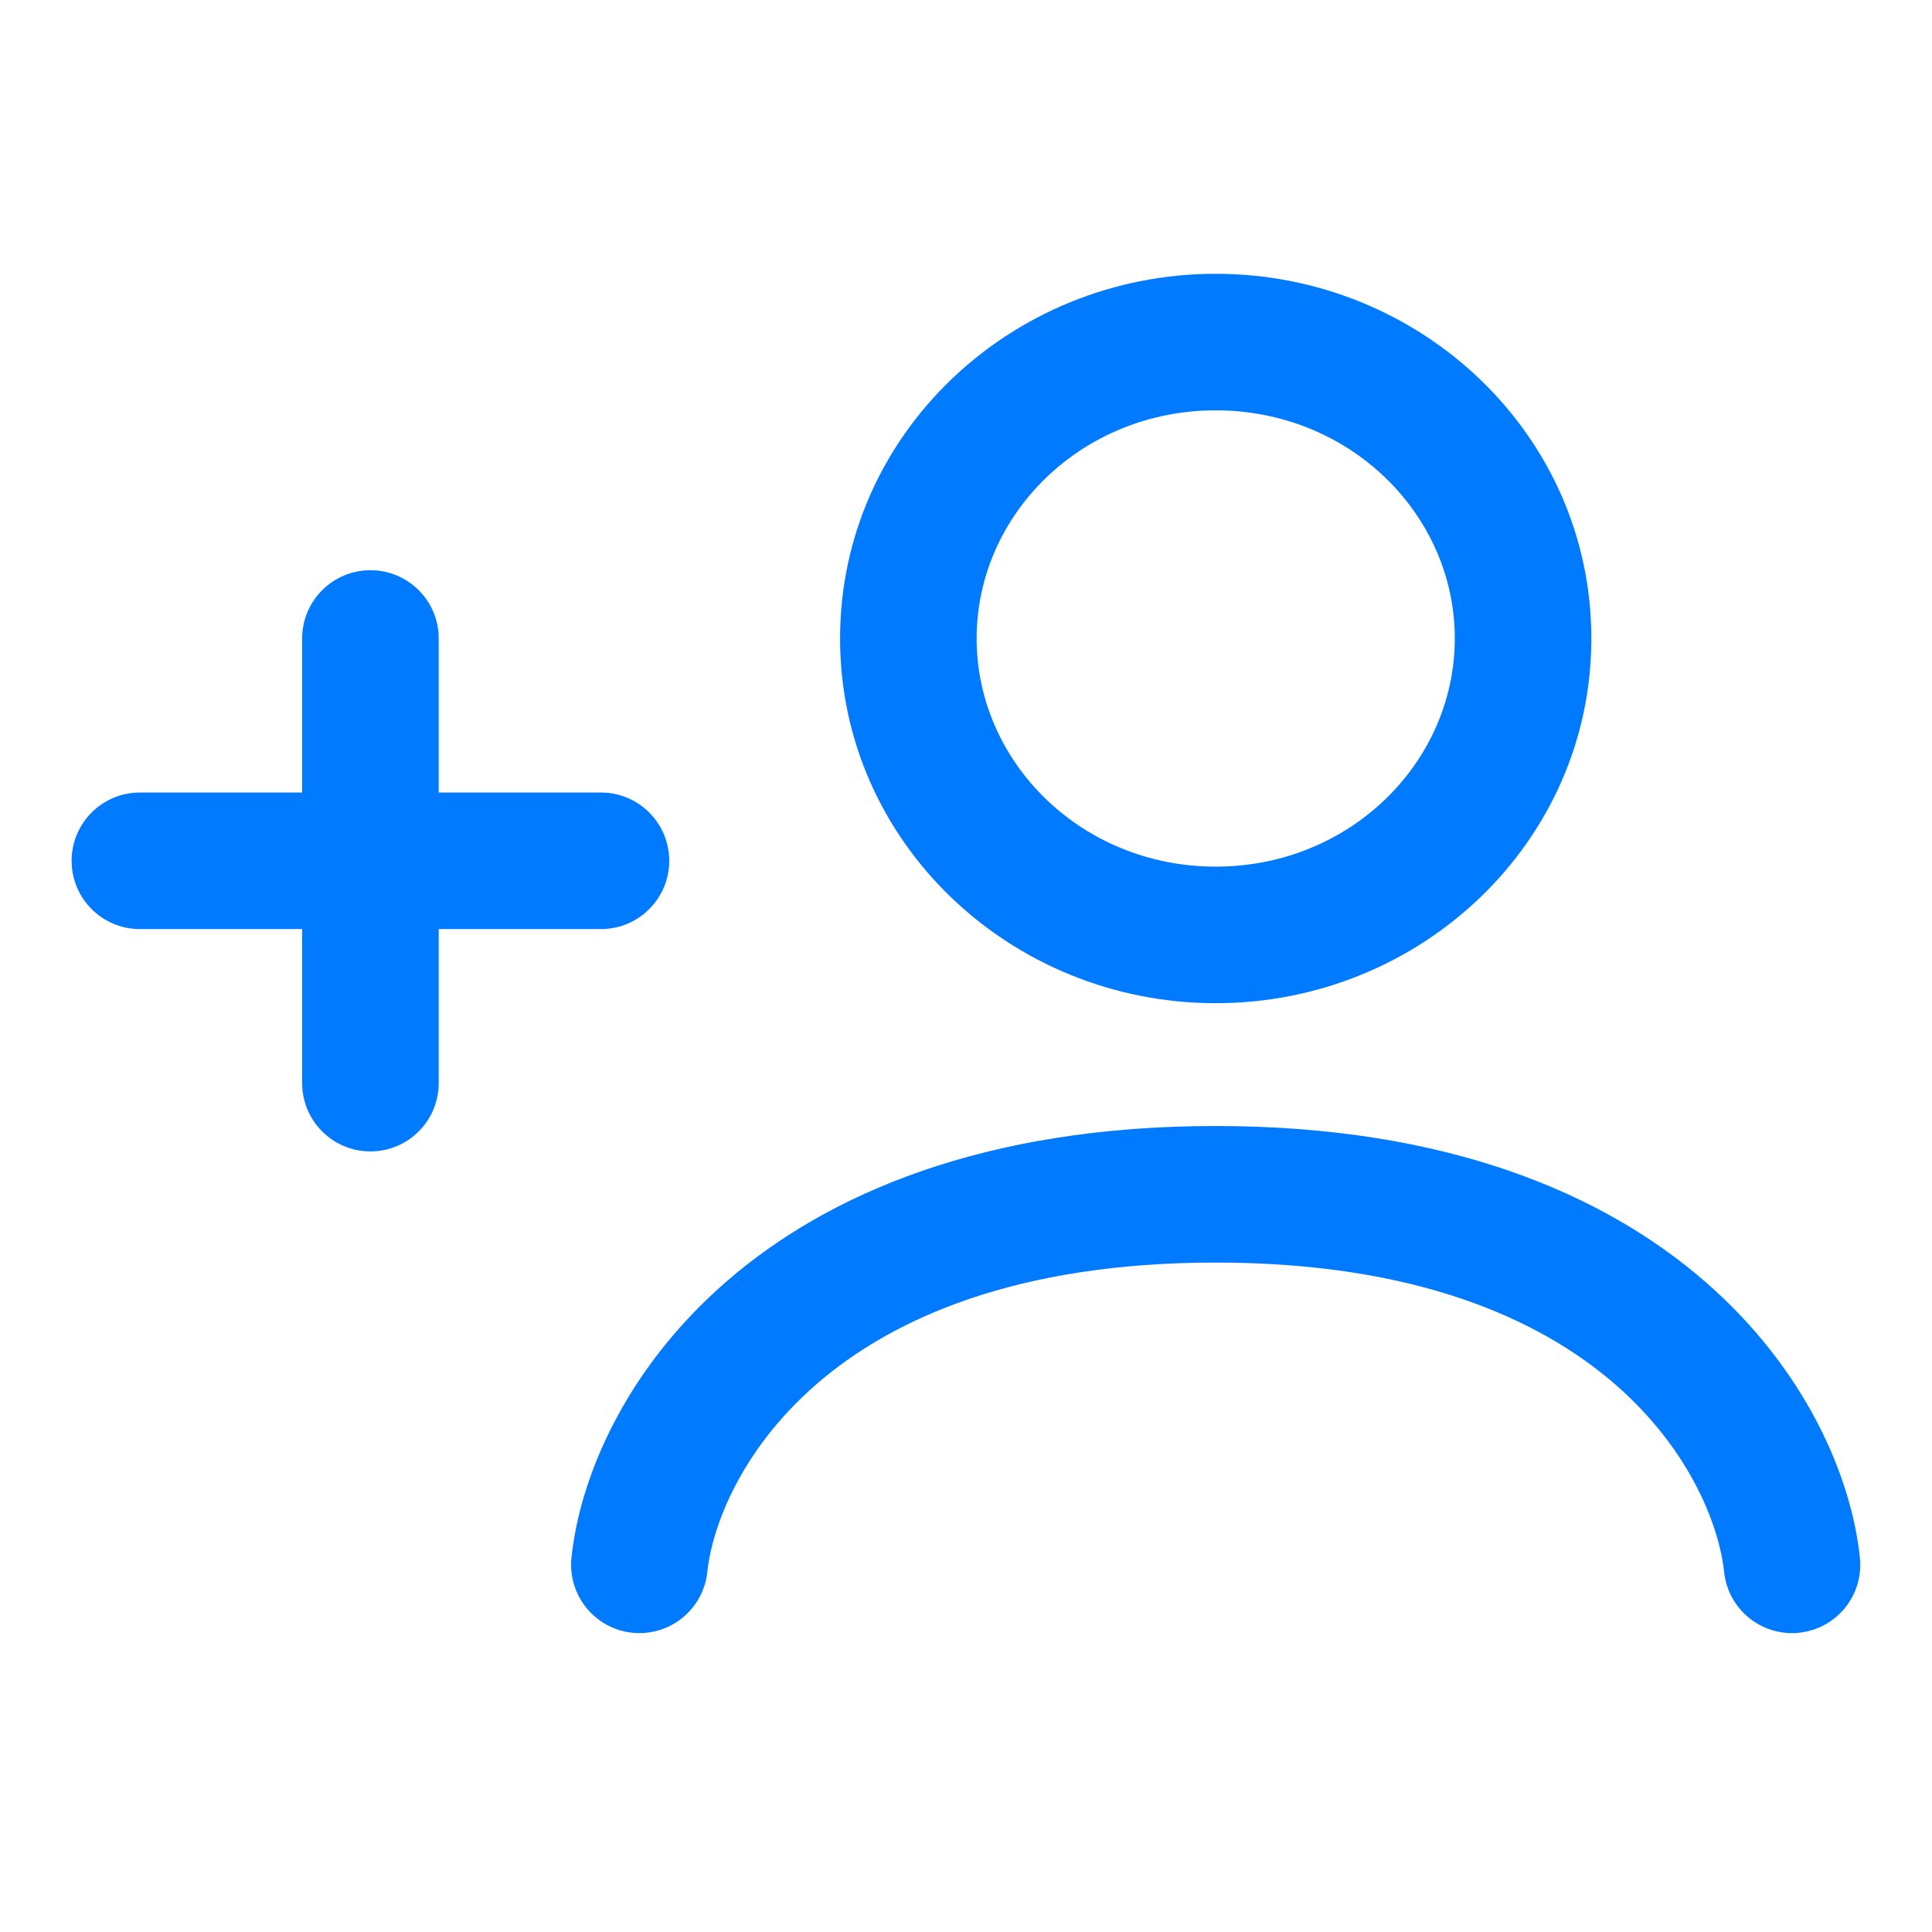 <svg width="28" height="28" viewBox="0 0 28 28" fill="none" xmlns="http://www.w3.org/2000/svg">
<g id="person_add_28">
<path id="Vector" fill-rule="evenodd" clip-rule="evenodd" d="M17.619 5.947C15.671 5.947 14.154 7.461 14.154 9.253C14.154 11.046 15.671 12.56 17.619 12.56C19.567 12.56 21.084 11.046 21.084 9.253C21.084 7.461 19.567 5.947 17.619 5.947ZM12.175 9.253C12.175 6.301 14.646 3.968 17.619 3.968C20.591 3.968 23.063 6.301 23.063 9.253C23.063 12.206 20.591 14.539 17.619 14.539C14.646 14.539 12.175 12.206 12.175 9.253ZM5.369 8.264C5.915 8.264 6.358 8.707 6.358 9.253V11.486H8.71C9.256 11.486 9.699 11.929 9.699 12.475C9.699 13.022 9.256 13.465 8.71 13.465H6.358V15.697C6.358 16.244 5.915 16.687 5.369 16.687C4.822 16.687 4.379 16.244 4.379 15.697V13.465H2.028C1.481 13.465 1.038 13.022 1.038 12.475C1.038 11.929 1.481 11.486 2.028 11.486H4.379V9.253C4.379 8.707 4.822 8.264 5.369 8.264ZM17.619 18.298C11.858 18.298 10.381 21.525 10.251 22.781C10.194 23.324 9.708 23.719 9.164 23.663C8.621 23.606 8.226 23.12 8.282 22.576C8.524 20.252 10.907 16.319 17.619 16.319C24.331 16.319 26.714 20.252 26.955 22.576C27.012 23.12 26.617 23.606 26.073 23.663C25.53 23.719 25.044 23.324 24.987 22.781C24.857 21.525 23.38 18.298 17.619 18.298Z" fill="#007AFF"/>
</g>
</svg>
